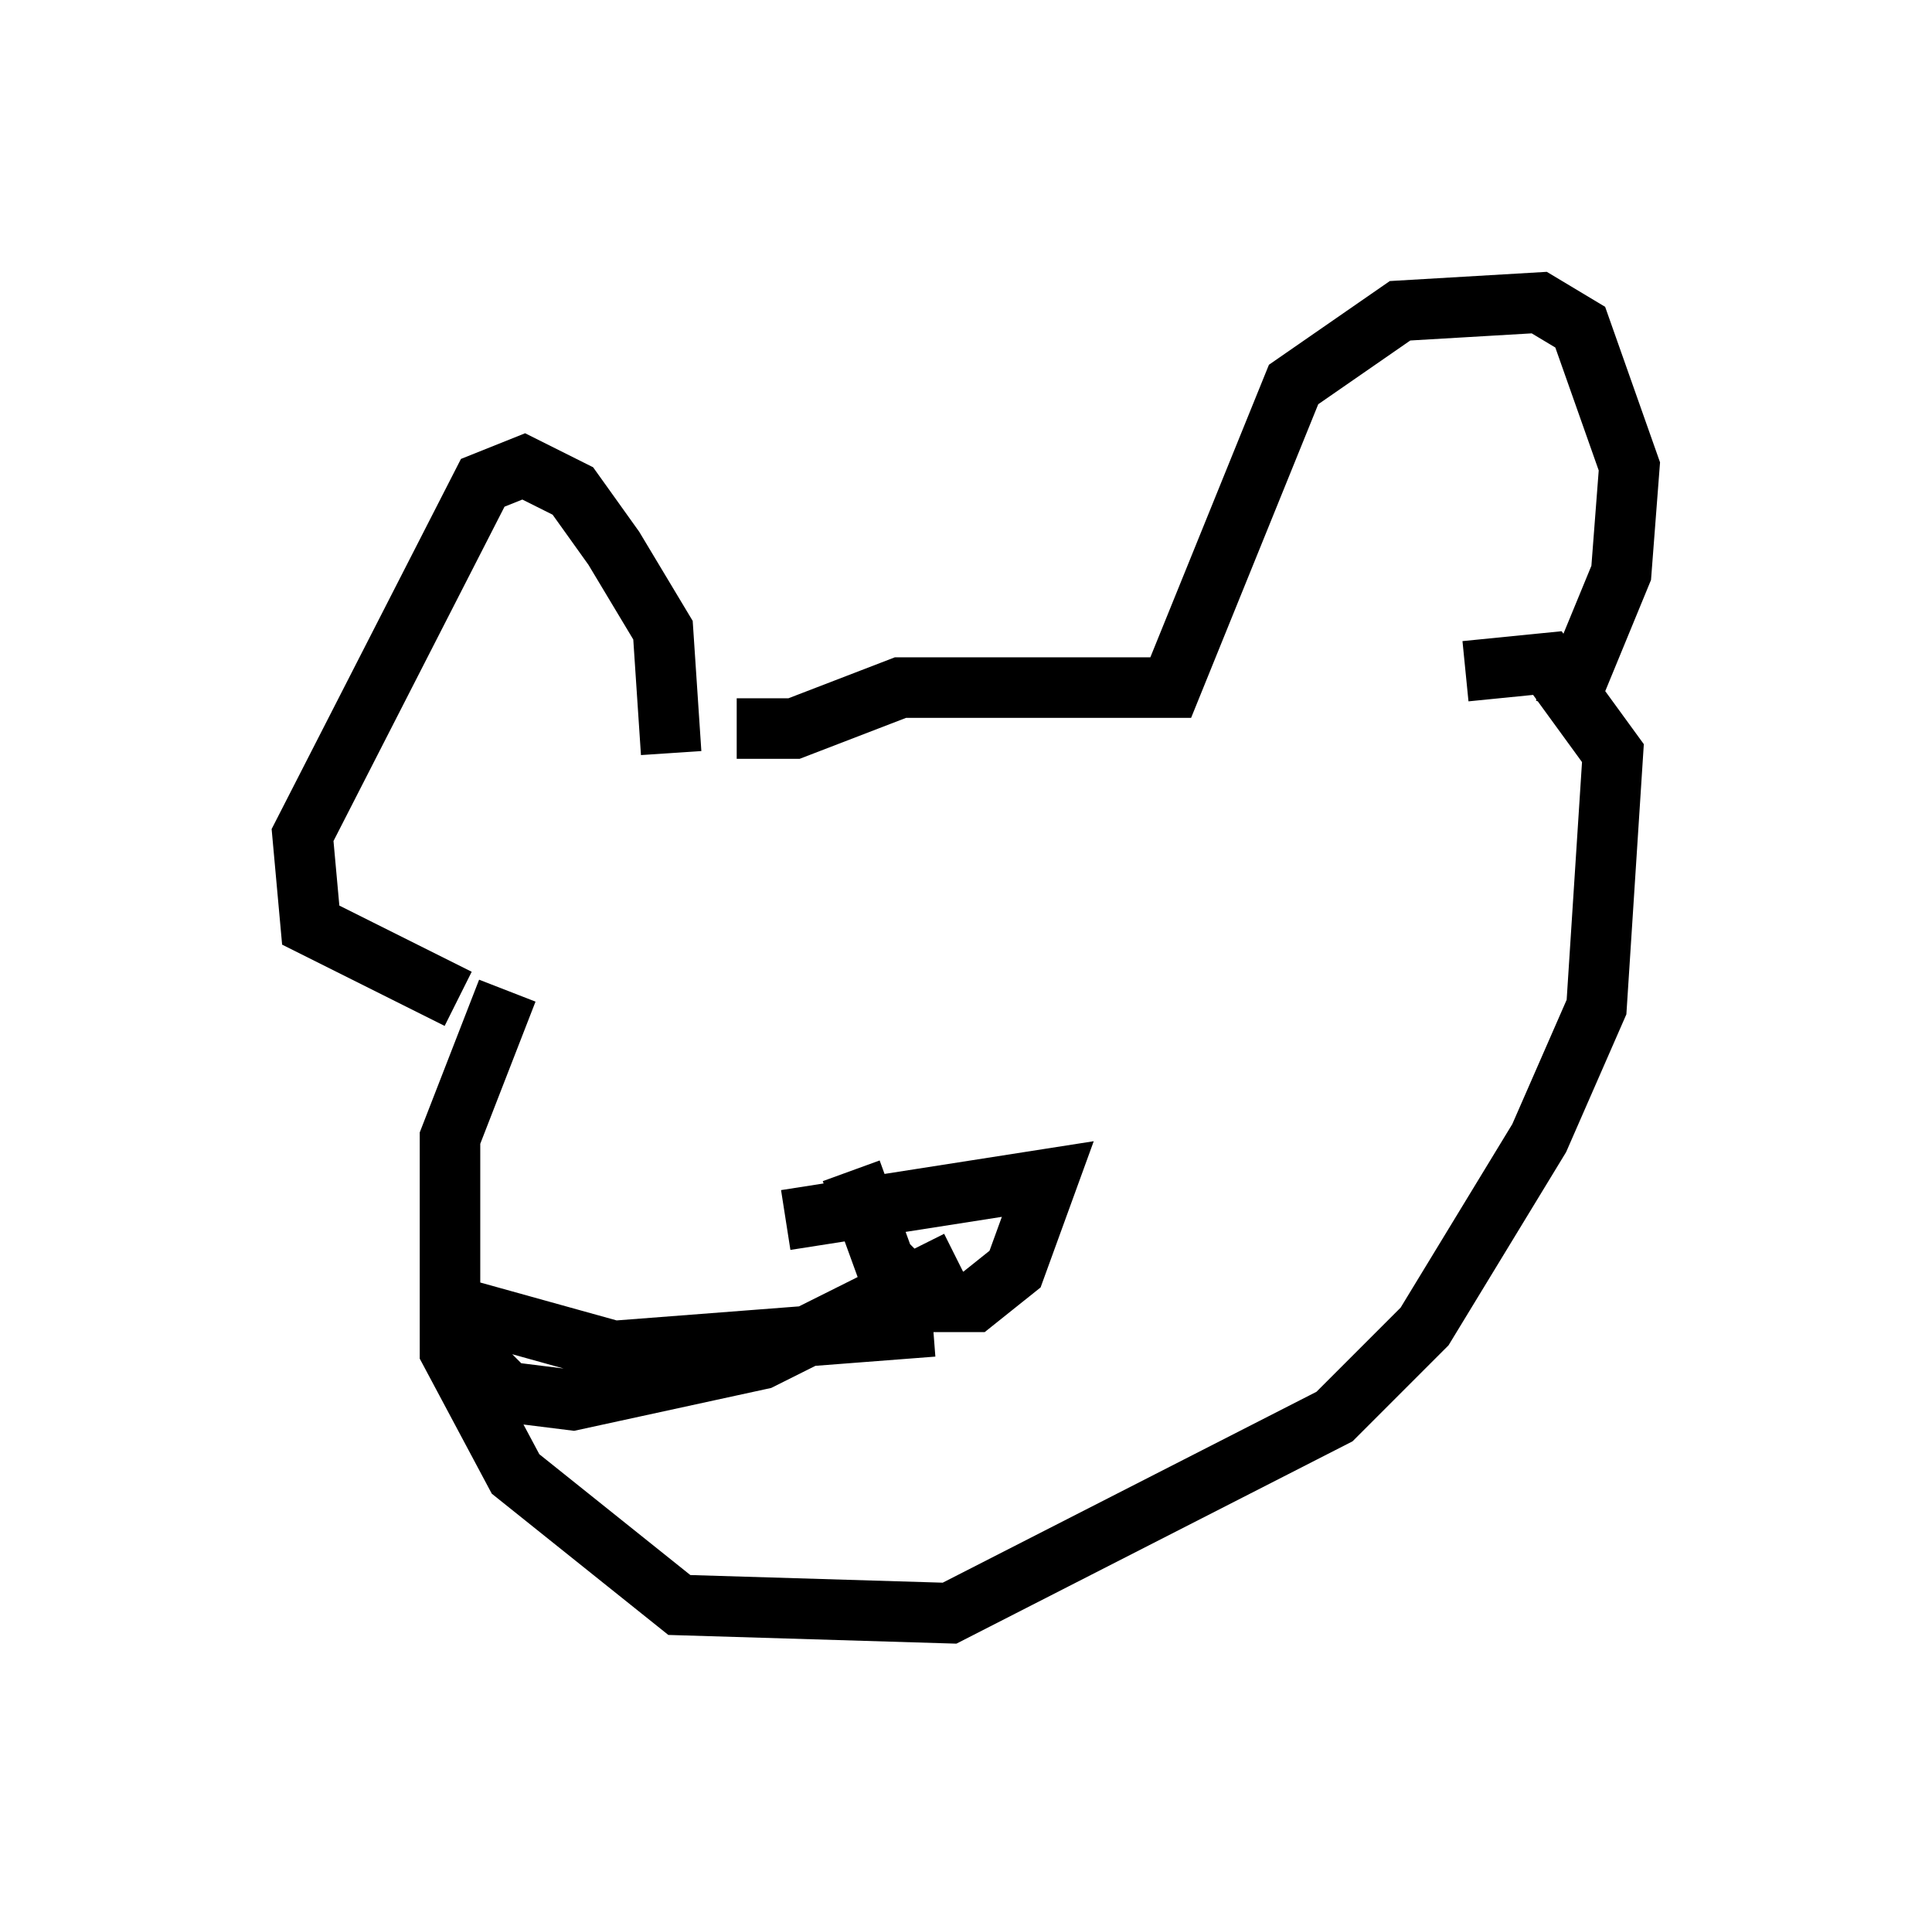 <?xml version="1.0" encoding="utf-8" ?>
<svg baseProfile="full" height="31.651" version="1.1" width="31.921" xmlns="http://www.w3.org/2000/svg" xmlns:ev="http://www.w3.org/2001/xml-events" xmlns:xlink="http://www.w3.org/1999/xlink"><defs /><rect fill="white" height="31.651" width="31.921" x="0" y="0" /><path d="M11.495, 11.495 m0.677, 0.541 l0.947, 0.0 1.759, -0.677 l4.465, 0.0 2.03, -5.007 l1.759, -1.218 2.3, -0.135 l0.677, 0.406 0.812, 2.3 l-0.135, 1.759 -0.947, 2.3 m-14.75, 0.677 l-0.135, -2.03 -0.812, -1.353 l-0.677, -0.947 -0.812, -0.406 l-0.677, 0.271 -2.977, 5.819 l0.135, 1.488 2.436, 1.218 m0.812, -0.135 l-0.947, 2.436 0.0, 3.518 l1.083, 2.03 2.706, 2.165 l4.465, 0.135 6.36, -3.248 l1.488, -1.488 1.894, -3.112 l0.947, -2.165 0.271, -4.195 l-1.083, -1.488 -1.353, 0.135 m-11.231, 9.066 l4.33, -0.677 -0.541, 1.488 l-0.677, 0.541 -0.812, 0.0 l-0.677, -0.677 -0.541, -1.488 m1.759, 1.488 l-3.248, 1.624 -3.112, 0.677 l-1.083, -0.135 -0.677, -0.677 l0.0, -0.677 2.436, 0.677 l5.277, -0.406 " fill="none" stroke="black" stroke-width="1" /></svg>